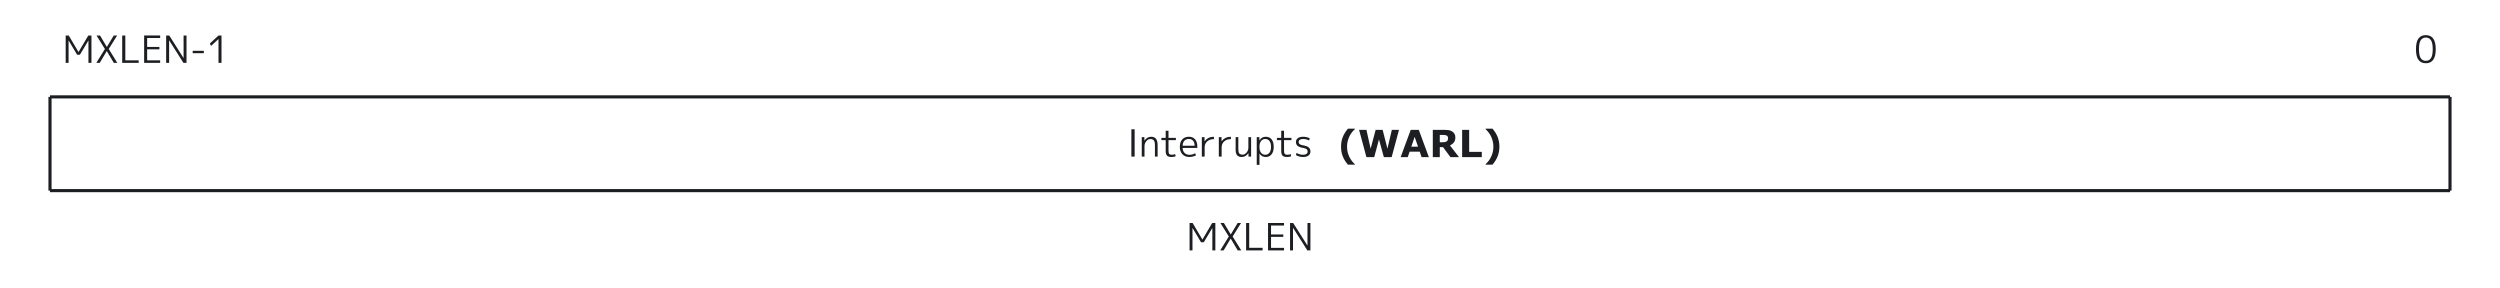 <svg xmlns="http://www.w3.org/2000/svg" width="800" height="92" version="1.0"><path d="M21.02 20.12v-8.76h.972l3.12 5.28h.024l3.12-5.28h1.008v8.76h-.96v-7.152h-.024l-2.712 4.548h-.888l-2.712-4.548h-.024v7.152zM32 11.36l2.184 3.648h.024l2.196-3.648h1.08l-2.688 4.32 2.748 4.44h-1.128l-2.232-3.768h-.024l-2.244 3.768h-1.092l2.748-4.44-2.688-4.32zm8.1 0v7.944h4.284v.816h-5.28v-8.76zm6.984.804v2.856h3.924v.768h-3.924v3.528h4.164v.804h-5.124v-8.76h5.124v.804zm6.084 7.956v-8.76h.996l4.56 7.2h.024v-7.2h.936v8.76H58.7l-4.56-7.2h-.024v7.2zm8.496-3.096v-.768h3.564v.768zm8.256 3.096v-7.608h-.024l-2.364 2.184-.372-.78 2.76-2.556h.96v8.76z" aria-label="MXLEN-1" style="font-size:12px;font-family:&quot;M PLUS 1p&quot;,MPLUS1p-Regular,monospace;dominant-baseline:middle;fill:#1c1e21"/><path d="M776.268 11.24q3.168 0 3.168 4.5t-3.168 4.5q-1.5 0-2.328-1.044t-.828-3.456.828-3.456 2.328-1.044m-1.656 7.344q.552.876 1.656.876t1.656-.876q.552-.888.552-2.844t-.552-2.832q-.552-.888-1.656-.888t-1.656.888q-.54.876-.54 2.832t.54 2.844" aria-label="0" style="font-size:12px;font-family:&quot;M PLUS 1p&quot;,MPLUS1p-Regular,monospace;dominant-baseline:middle;text-anchor:end;fill:#1c1e21"/><path stroke="#1C1E21" d="M16 31h408M16 61h408M16 31v30"/><path d="M362.04 50.12v-8.76h1.044v8.76zm3.324-6.24h.84l.012 1.116h.024q.36-.576.912-.9.564-.336 1.212-.336 1.056 0 1.56.66.516.648.516 2.064v3.636h-.864v-3.564q0-1.164-.336-1.608-.336-.456-1.152-.456-.696 0-1.272.696-.576.684-.576 1.596v3.336h-.876zm8.556-2.04v2.28h2.364v.72h-2.364v3.276q0 .84.228 1.128.228.276.852.276.552 0 1.056-.204l.144.708q-.612.216-1.32.216-1.02 0-1.44-.432-.42-.444-.42-1.524V44.84h-1.38v-.72h1.38v-2.28zm4.524 5.496q.024 1.02.624 1.608t1.56.588q.924 0 1.836-.48l.24.684q-1.008.504-2.16.504-1.344 0-2.172-.876T377.544 47q0-1.512.768-2.376.78-.864 2.112-.864 1.296 0 2.004.828.72.816.72 2.352 0 .156-.024.396zm0-.696h3.84q-.012-1.044-.504-1.608t-1.356-.564q-.9 0-1.428.576-.516.564-.552 1.596m6.144-2.76h.852l.024 1.332h.024q1.056-1.452 2.976-1.452v.756q-1.332 0-2.16.732-.816.732-.816 1.896v2.976h-.9zm5.436 0h.852l.024 1.332h.024q1.056-1.452 2.976-1.452v.756q-1.332 0-2.16.732-.816.732-.816 1.896v2.976h-.9zm6.24 0v3.876q0 .96.312 1.344.324.384 1.068.384.696 0 1.26-.672.576-.672.576-1.596V43.88h.876v6.24h-.84l-.012-1.116h-.024q-.36.576-.924.912-.552.324-1.2.324-1.008 0-1.488-.564-.468-.576-.468-1.836v-3.96zm8.808 6.36q-1.356 0-2.016-1.092h-.024v3.612h-.876v-8.88h.84l.012 1.056h.024q.66-1.176 2.04-1.176 1.176 0 1.848.84.672.828.672 2.4 0 1.536-.696 2.388-.684.852-1.824.852m1.656-3.24q0-1.224-.492-1.872-.48-.648-1.356-.648-.828 0-1.344.648-.504.648-.504 1.788v.168q0 1.164.516 1.8t1.332.636q.852 0 1.344-.648.504-.66.504-1.872m4.164-5.16v2.28h2.364v.72h-2.364v3.276q0 .84.228 1.128.228.276.852.276.552 0 1.056-.204l.144.708q-.612.216-1.32.216-1.02 0-1.44-.432-.42-.444-.42-1.524V44.84h-1.38v-.72h1.38v-2.28ZM417 43.76q1.14 0 2.112.48l-.192.708q-.924-.468-1.92-.468-.696 0-1.068.252-.36.252-.36.708 0 .432.312.684.324.252 1.164.396 1.224.204 1.752.672.54.468.54 1.284t-.624 1.296q-.612.468-1.716.468-1.284 0-2.304-.6l.204-.708q.984.588 2.1.588.696 0 1.068-.264.372-.276.372-.78 0-.48-.336-.744-.324-.264-1.152-.408-1.188-.204-1.728-.648-.528-.456-.528-1.236 0-.768.6-1.224.612-.456 1.704-.456" aria-label="Interrupts" style="font-size:12px;font-family:&quot;M PLUS 1p&quot;,MPLUS1p-Regular,monospace;dominant-baseline:middle;text-anchor:end;fill:#1c1e21"/><path stroke="#1C1E21" d="M424 31h360M424 61h360M784 31v30"/><path d="M433.549 52.704h-2.21q-1.124-1.318-1.67-2.713-.538-1.394-.538-3.053 0-1.658.539-3.052.545-1.395 1.67-2.713h2.209v.17q-.475.428-.908.972-.428.54-.797 1.266-.352.697-.574 1.547-.217.85-.217 1.81 0 1.002.21 1.817.217.814.58 1.54.352.692.792 1.255.445.568.914.984zm14.127-11.139-2.35 8.725h-2.49l-1.565-5.684-1.523 5.684h-2.49l-2.35-8.725h2.35l1.342 6.006 1.605-6.006h2.244l1.53 6.006 1.406-6.006zm9.562 8.725h-2.326l-.603-1.764h-3.235l-.603 1.764h-2.268l3.223-8.725h2.59zm-3.474-3.363-1.073-3.13-1.072 3.13zm9.62-2.69q0-.328-.134-.562-.135-.235-.463-.37-.228-.093-.533-.11-.305-.024-.71-.024h-.814v2.35h.692q.539 0 .902-.053.364-.053.61-.24.234-.182.34-.399.11-.223.11-.592m3.51 6.053h-2.748l-2.378-3.2h-1.038v3.2h-2.238v-8.725h3.774q.773 0 1.33.088.556.088 1.043.381.492.293.779.762.293.463.293 1.166 0 .967-.451 1.576-.446.61-1.278 1.014zm7.278 0h-6.293v-8.725h2.25v7.038h4.043zm5.63-3.352q0 1.659-.544 3.053-.54 1.395-1.664 2.713h-2.21v-.17q.47-.416.915-.978t.79-1.26q.364-.727.575-1.541.217-.815.217-1.817 0-.96-.223-1.81-.217-.85-.568-1.547-.37-.727-.803-1.266-.428-.544-.902-.972v-.17h2.209q1.125 1.318 1.664 2.713.545 1.394.545 3.052" aria-label="(WARL)" style="font-weight:700;dominant-baseline:middle;fill:#1c1e21"/><path d="M380.668 80.12v-8.76h.972l3.12 5.28h.024l3.12-5.28h1.008v8.76h-.96v-7.152h-.024l-2.712 4.548h-.888l-2.712-4.548h-.024v7.152zm10.98-8.76 2.184 3.648h.024l2.196-3.648h1.08l-2.688 4.32 2.748 4.44h-1.128l-2.232-3.768h-.024l-2.244 3.768h-1.092l2.748-4.44-2.688-4.32zm8.1 0v7.944h4.284v.816h-5.28v-8.76zm6.984.804v2.856h3.924v.768h-3.924v3.528h4.164v.804h-5.124v-8.76h5.124v.804zm6.084 7.956v-8.76h.996l4.56 7.2h.024v-7.2h.936v8.76h-.984l-4.56-7.2h-.024v7.2z" aria-label="MXLEN" style="font-size:12px;font-family:&quot;M PLUS 1p&quot;,MPLUS1p-Regular,monospace;dominant-baseline:middle;text-anchor:middle;fill:#1c1e21"/></svg>